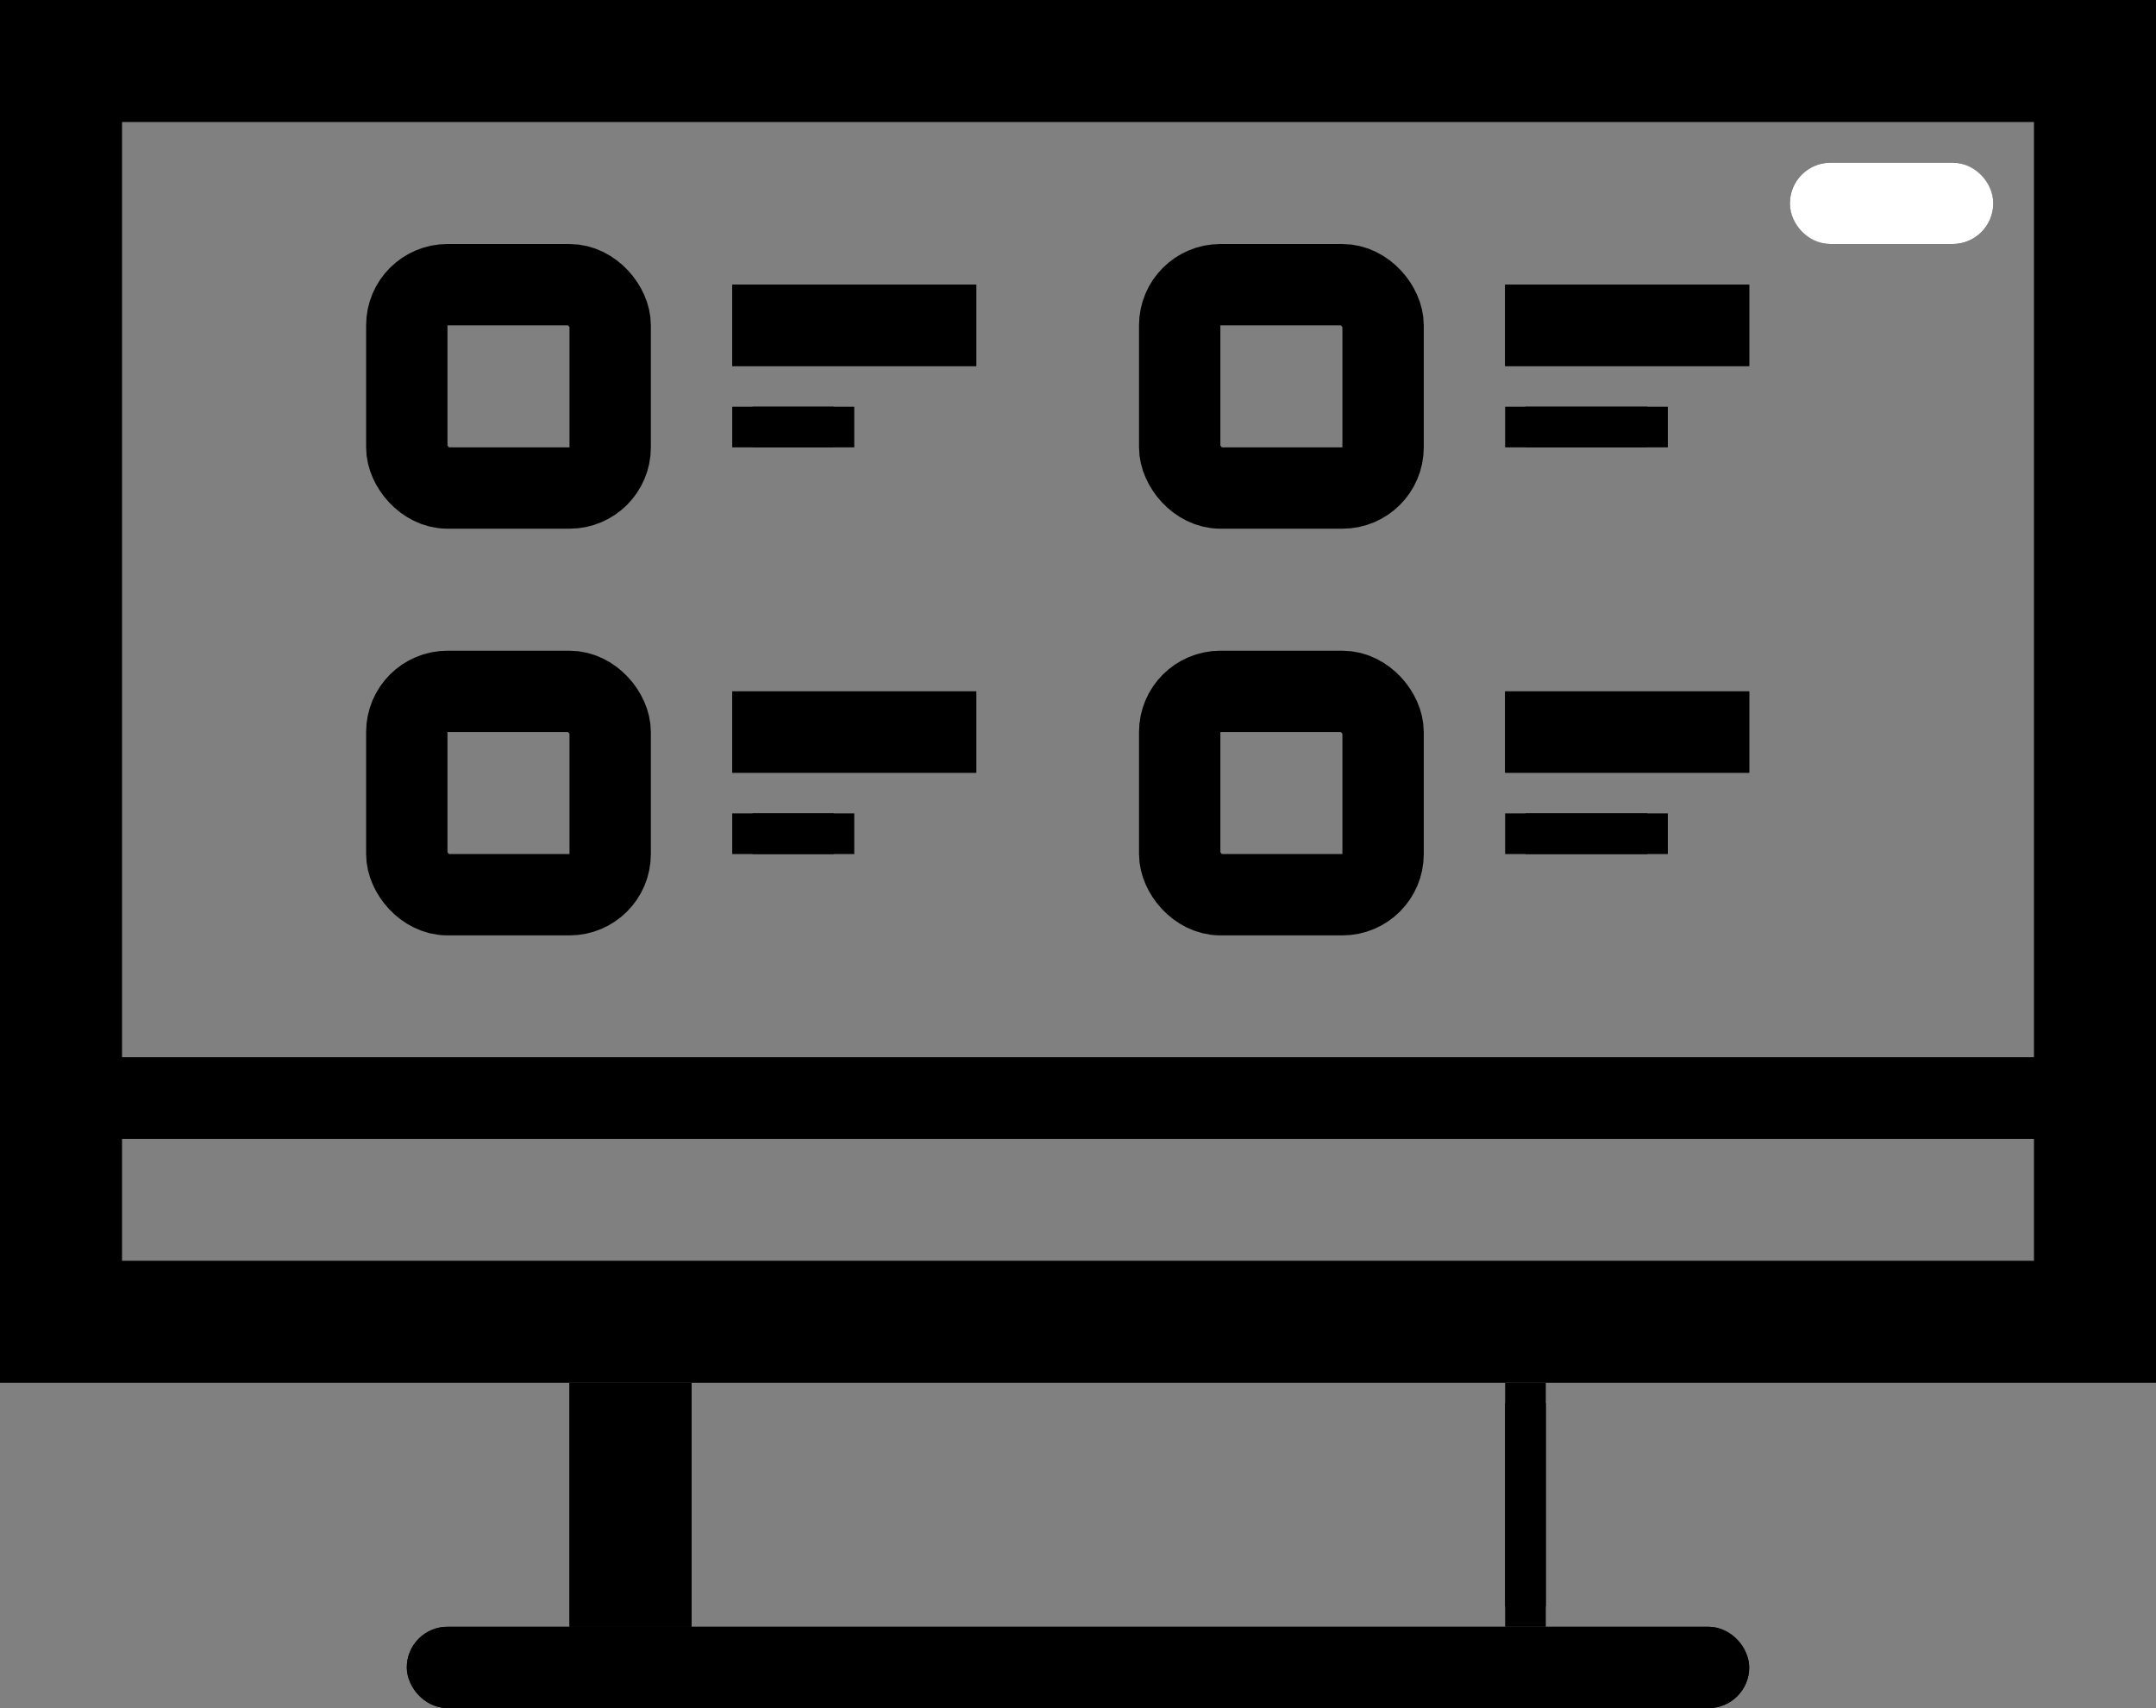 <svg xmlns="http://www.w3.org/2000/svg" width="53" height="42" viewBox="0 0 53 42">
  <rect x="0" y="0" width="53" height="42" fill="#808080" stroke="none"/>
  <g id="logo-small-black" transform="translate(-66 -10.176)">
    <g id="Group_5" data-name="Group 5" transform="translate(66 10)">
      <g id="Rectangle_3" data-name="Rectangle 3" transform="translate(0 0.176)" fill="none" stroke="#000" stroke-width="3">
        <rect width="53" height="34" stroke="none"/>
        <rect x="1.5" y="1.5" width="50" height="31" fill="none"/>
      </g>
      <g id="Rectangle_4" data-name="Rectangle 4" transform="translate(2 26.176)" stroke="#000" stroke-width="1">
        <rect width="50" height="2" stroke="none"/>
        <rect x="0.5" y="0.5" width="49" height="1" fill="none"/>
      </g>
      <g id="Group_3" data-name="Group 3" transform="translate(9.549 7.162)">
        <g id="Group_1" data-name="Group 1" transform="translate(0 0)">
          <rect id="Rectangle_5" data-name="Rectangle 5" width="5" height="5" rx="1" transform="translate(0.451 0.014)" fill="none" stroke="#000" stroke-width="2"/>
          <g id="Rectangle_6" data-name="Rectangle 6" transform="translate(8.451 0.014)" stroke="#000" stroke-width="1">
            <rect width="6" height="2" stroke="none"/>
            <rect x="0.5" y="0.5" width="5" height="1" fill="none"/>
          </g>
          <g id="Rectangle_7" data-name="Rectangle 7" transform="translate(8.451 3.014)" stroke="#000" stroke-width="1">
            <rect width="3" height="1" stroke="none"/>
            <rect x="0.5" y="0.5" width="2" fill="none"/>
          </g>
        </g>
        <g id="Group_2" data-name="Group 2" transform="translate(19.894 0)">
          <rect id="Rectangle_5-2" data-name="Rectangle 5" width="5" height="5" rx="1" transform="translate(-0.443 0.014)" fill="none" stroke="#000" stroke-width="2"/>
          <g id="Rectangle_6-2" data-name="Rectangle 6" transform="translate(7.557 0.014)" stroke="#000" stroke-width="1">
            <rect width="6" height="2" stroke="none"/>
            <rect x="0.5" y="0.5" width="5" height="1" fill="none"/>
          </g>
          <g id="Rectangle_7-2" data-name="Rectangle 7" transform="translate(7.557 3.014)" stroke="#000" stroke-width="1">
            <rect width="4" height="1" stroke="none"/>
            <rect x="0.5" y="0.5" width="3" fill="none"/>
          </g>
        </g>
      </g>
      <g id="Group_4" data-name="Group 4" transform="translate(9.549 16.711)">
        <g id="Group_1-2" data-name="Group 1" transform="translate(0 0)">
          <rect id="Rectangle_5-3" data-name="Rectangle 5" width="5" height="5" rx="1" transform="translate(0.451 0.465)" fill="none" stroke="#000" stroke-width="2"/>
          <g id="Rectangle_6-3" data-name="Rectangle 6" transform="translate(8.451 0.465)" stroke="#000" stroke-width="1">
            <rect width="6" height="2" stroke="none"/>
            <rect x="0.5" y="0.5" width="5" height="1" fill="none"/>
          </g>
          <g id="Rectangle_7-3" data-name="Rectangle 7" transform="translate(8.451 3.465)" stroke="#000" stroke-width="1">
            <rect width="3" height="1" stroke="none"/>
            <rect x="0.5" y="0.5" width="2" fill="none"/>
          </g>
        </g>
        <g id="Group_2-2" data-name="Group 2" transform="translate(19.894 0)">
          <rect id="Rectangle_5-4" data-name="Rectangle 5" width="5" height="5" rx="1" transform="translate(-0.443 0.465)" fill="none" stroke="#000" stroke-width="2"/>
          <g id="Rectangle_6-4" data-name="Rectangle 6" transform="translate(7.557 0.465)" stroke="#000" stroke-width="1">
            <rect width="6" height="2" stroke="none"/>
            <rect x="0.5" y="0.5" width="5" height="1" fill="none"/>
          </g>
          <g id="Rectangle_7-4" data-name="Rectangle 7" transform="translate(7.557 3.465)" stroke="#000" stroke-width="1">
            <rect width="4" height="1" stroke="none"/>
            <rect x="0.5" y="0.5" width="3" fill="none"/>
          </g>
        </g>
      </g>
      <g id="Rectangle_8" data-name="Rectangle 8" transform="translate(14 34.176)" stroke="#000" stroke-width="1">
        <rect width="3" height="6" stroke="none"/>
        <rect x="0.5" y="0.5" width="2" height="5" fill="none"/>
      </g>
      <g id="Rectangle_9" data-name="Rectangle 9" transform="translate(37 34.176)" stroke="#000" stroke-width="1">
        <rect width="1" height="6" stroke="none"/>
        <rect x="0.5" y="0.5" height="5" fill="none"/>
      </g>
      <g id="Rectangle_10" data-name="Rectangle 10" transform="translate(10 40.176)" stroke="#000" stroke-width="1">
        <rect width="33" height="2" rx="1" stroke="none"/>
        <rect x="0.5" y="0.5" width="32" height="1" rx="0.5" fill="none"/>
      </g>
    </g>
    <g id="Rectangle_11" data-name="Rectangle 11" transform="translate(110 14.176)" stroke="#fff" stroke-linejoin="round" stroke-width="1">
      <rect width="5" height="2" rx="1" stroke="none"/>
      <rect x="0.5" y="0.5" width="4" height="1" rx="0.5" fill="none"/>
    </g>
  </g>
</svg>
